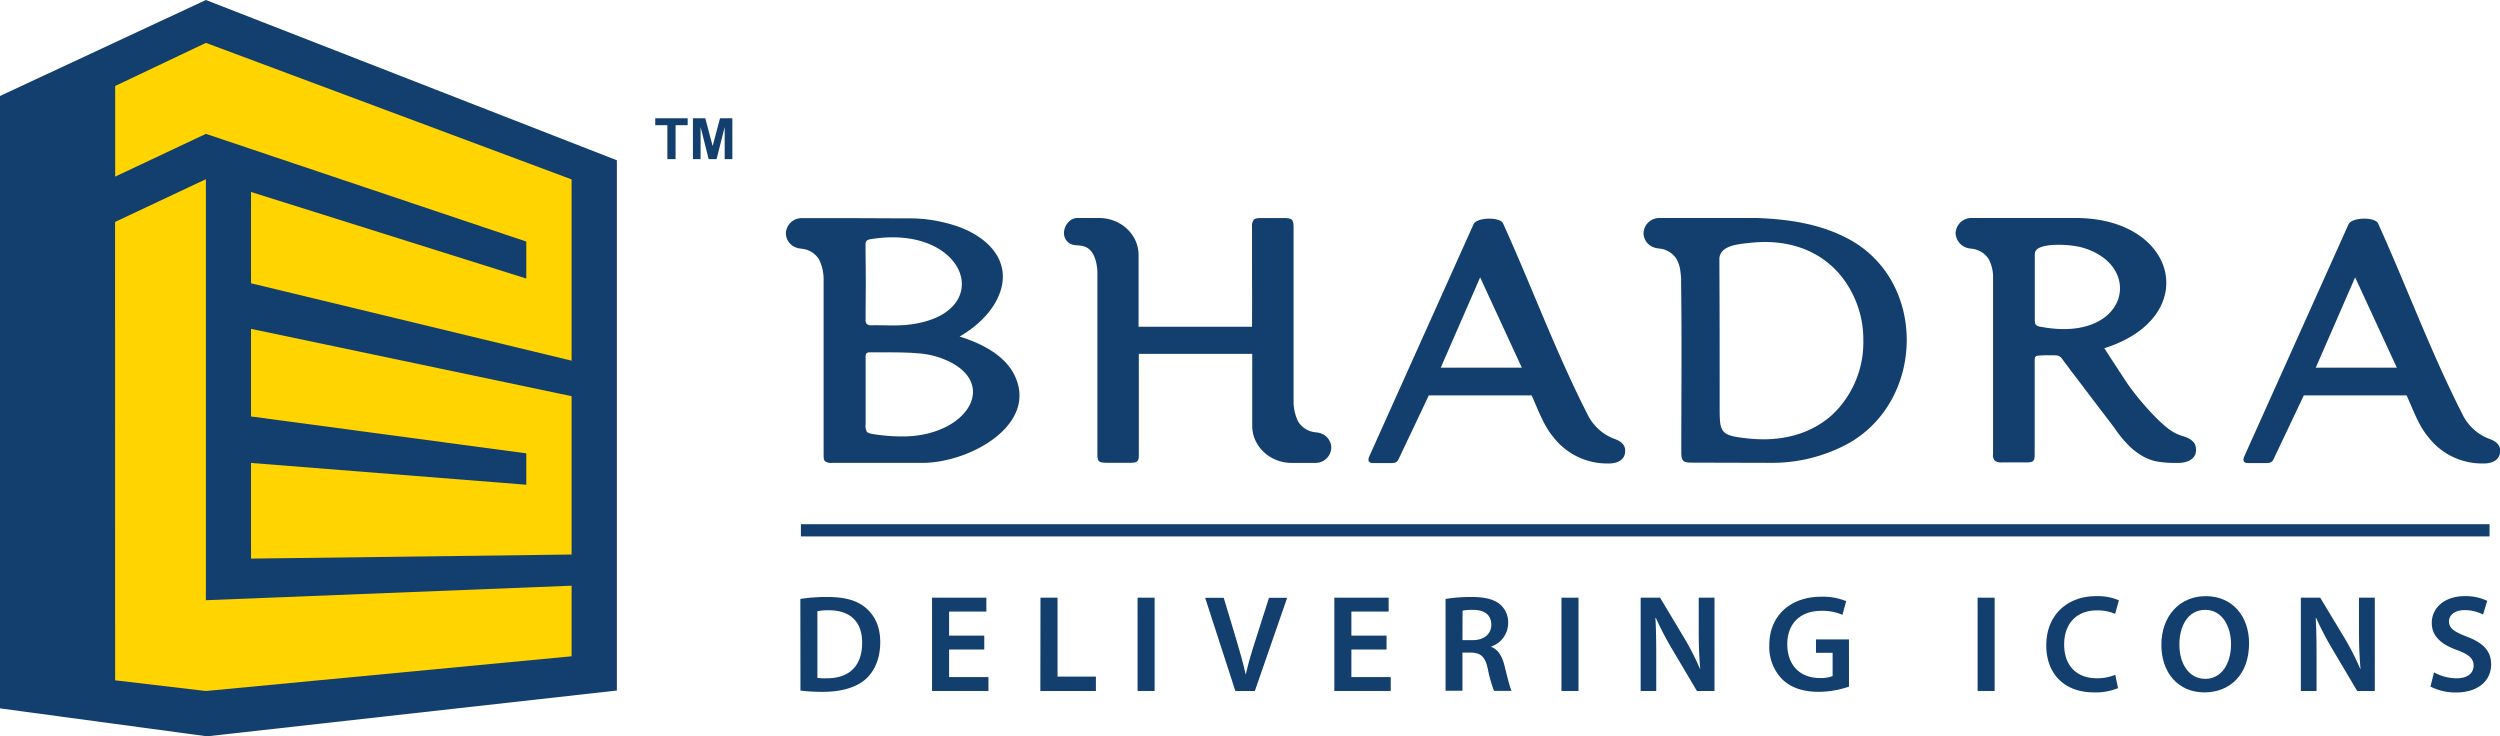<svg id="Layer_1" data-name="Layer 1" xmlns="http://www.w3.org/2000/svg" viewBox="0 0 720 212.07"><defs><style>.cls-1,.cls-2{fill:#123f6d;}.cls-2{fill-rule:evenodd;}.cls-3{fill:#ffd400;}</style></defs><path class="cls-1" d="M192.2,45.83V36.06h-3.49v-2h9.34v2h-3.48v9.77Z"/><path class="cls-1" d="M199.56,45.83V34.07h3.56l2.13,8,2.11-8h3.56V45.83h-2.21V36.57l-2.33,9.26H204.1l-2.33-9.26v9.26Z"/><polygon class="cls-2" points="59.3 0 0 27.64 0 204.01 59.61 212.06 177.66 198.87 177.66 46.16 59.3 0"/><polygon class="cls-3" points="164.62 103.87 164.62 51.67 59.3 12.35 33.17 24.76 33.17 50.86 59.3 38.55 151.57 69.57 151.57 80.22 72.29 55.29 72.29 81.58 164.62 103.87"/><polygon class="cls-3" points="164.62 159.7 164.62 114.1 72.29 94.71 72.29 119.94 151.57 130.57 151.57 139.6 72.29 133.33 72.29 160.88 164.62 159.7"/><polygon class="cls-3" points="33.14 63.92 59.3 51.6 59.3 172.86 164.62 168.68 164.62 189.01 59.3 199.01 33.16 195.93 33.14 63.92"/><rect class="cls-1" x="230.66" y="150.97" width="486.33" height="3.52"/><path class="cls-1" d="M230.5,172.49a49.49,49.49,0,0,1,7.82-.56c5,0,8.5,1,11,3.11s4.19,5.29,4.19,9.87c0,4.78-1.63,8.37-4.19,10.68s-6.94,3.66-12.16,3.66a53.54,53.54,0,0,1-6.63-.36Zm4.91,22.74a18.26,18.26,0,0,0,2.71.12c6.39,0,10.18-3.47,10.18-10.28,0-5.93-3.39-9.31-9.54-9.31a15.86,15.86,0,0,0-3.35.27Z"/><path class="cls-1" d="M283.47,187.06H273.34V195h11.33v4H268.43V172.13h15.64v4H273.34v6.93h10.13Z"/><path class="cls-1" d="M299.66,172.13h4.91v22.74h11.05V199h-16Z"/><path class="cls-1" d="M332.53,172.13V199h-4.91V172.13Z"/><path class="cls-1" d="M355.78,199l-8.7-26.84h5.35l3.67,12.19c1,3.38,1.91,6.53,2.63,9.79h.08c.72-3.18,1.68-6.45,2.75-9.71l3.91-12.27h5.23L361.4,199Z"/><path class="cls-1" d="M399.33,187.06H389.2V195h11.33v4H384.29V172.13h15.64v4H389.2v6.93h10.13Z"/><path class="cls-1" d="M416.32,172.49a46.53,46.53,0,0,1,7.42-.56c3.87,0,6.5.64,8.3,2.15a6.79,6.79,0,0,1,2.31,5.38,7.17,7.17,0,0,1-4.86,6.73v.12c1.91.72,3.07,2.59,3.75,5.18.84,3.34,1.55,6.45,2.11,7.48h-5.07a38.81,38.81,0,0,1-1.79-6.33c-.76-3.5-2-4.62-4.83-4.7h-2.47v11h-4.87Zm4.87,11.87h2.91c3.31,0,5.39-1.76,5.39-4.42,0-2.95-2.08-4.3-5.27-4.3a15,15,0,0,0-3,.23Z"/><path class="cls-1" d="M454.61,172.13V199H449.7V172.13Z"/><path class="cls-1" d="M472.51,199V172.13h5.59L485,183.64a73.6,73.6,0,0,1,4.59,9h.08c-.32-3.58-.44-7-.44-11.15v-9.36h4.55V199h-5.07l-7-11.82a89.44,89.44,0,0,1-4.83-9.24l-.12,0c.2,3.46.24,7,.24,11.42V199Z"/><path class="cls-1" d="M532.51,197.74a26.93,26.93,0,0,1-8.66,1.51c-4.55,0-8-1.16-10.53-3.58a13.32,13.32,0,0,1-3.76-9.88c0-8.48,6.07-13.94,15-13.94a17.81,17.81,0,0,1,7.14,1.28l-1.08,3.94a14.44,14.44,0,0,0-6.1-1.15c-5.75,0-9.78,3.38-9.78,9.63,0,6.09,3.75,9.72,9.34,9.72a9.37,9.37,0,0,0,3.71-.56V188H523v-3.86h9.5Z"/><path class="cls-1" d="M574.46,172.13V199h-4.91V172.13Z"/><path class="cls-1" d="M610,198.18a17,17,0,0,1-6.95,1.23c-8.54,0-13.72-5.37-13.72-13.54,0-8.84,6.14-14.18,14.36-14.18a15.43,15.43,0,0,1,6.55,1.2l-1.08,3.9a13.06,13.06,0,0,0-5.27-1c-5.47,0-9.41,3.42-9.41,9.87,0,5.9,3.47,9.68,9.37,9.68a13.72,13.72,0,0,0,5.35-1Z"/><path class="cls-1" d="M647.73,185.27c0,9-5.47,14.14-12.89,14.14-7.58,0-12.37-5.77-12.37-13.66,0-8.24,5.19-14.06,12.77-14.06C643.1,171.69,647.73,177.63,647.73,185.27Zm-20.07.4c0,5.46,2.75,9.84,7.46,9.84s7.42-4.42,7.42-10c0-5.05-2.51-9.87-7.42-9.87S627.66,180.14,627.66,185.67Z"/><path class="cls-1" d="M662.64,199V172.13h5.58l6.94,11.51a73.6,73.6,0,0,1,4.59,9h.08c-.32-3.58-.44-7-.44-11.15v-9.36h4.55V199h-5.07l-7-11.82a89.44,89.44,0,0,1-4.83-9.24l-.11,0c.19,3.46.24,7,.24,11.42V199Z"/><path class="cls-1" d="M701,193.64a13.62,13.62,0,0,0,6.5,1.71c3.15,0,4.9-1.48,4.9-3.66,0-2-1.35-3.23-4.78-4.47-4.43-1.59-7.27-3.94-7.27-7.8,0-4.38,3.68-7.73,9.5-7.73a14.22,14.22,0,0,1,6.47,1.36l-1.2,3.94a11.39,11.39,0,0,0-5.35-1.27c-3.11,0-4.46,1.67-4.46,3.22,0,2.07,1.55,3,5.14,4.42,4.67,1.75,7,4.1,7,8,0,4.3-3.28,8.08-10.22,8.08a16,16,0,0,1-7.26-1.71Z"/><path class="cls-1" d="M532.53,68.9c-8.21-4.43-17.3-5.76-26.42-6.11H478a4.52,4.52,0,0,0-4.66,4.38,4.39,4.39,0,0,0,3.11,4.12,3.43,3.43,0,0,0,.57.17c.47.09.88.11,1.2.16a6.57,6.57,0,0,1,4.68,3.08,9.56,9.56,0,0,1,.95,2.74c0,.16.06.31.08.46a.43.43,0,0,1,0,.11,20.76,20.76,0,0,1,.23,2.31c0,.14,0,.28,0,.42h0c0,.22,0,.44,0,.66.23,18.06.05,30.62.05,48.69,0,2.7.43,3.15,3.23,3.15l22.67.06a45.94,45.94,0,0,0,22.37-5.67C554.37,115.18,555,81.09,532.53,68.9ZM528,119.16c-5.12,4.81-12.08,7.36-20.14,7.36a43.69,43.69,0,0,1-4.52-.25c-7.82-.83-8.08-1.63-8.08-8.76v-2.83c0-14.67,0-24.37-.08-40,0-3.77,4.94-4.31,7.89-4.64l.58-.06a41.25,41.25,0,0,1,4.65-.28c8.7,0,16,3.08,21.21,8.92a29.23,29.23,0,0,1,7.13,19.47A28.71,28.71,0,0,1,528,119.16Z"/><path class="cls-1" d="M292.15,108c-2.16-4.4-7.16-8.41-15.78-11.07,5.53-3.23,9.34-7.32,11.17-11.54,4-9.15-1.84-16.4-11-19.91a42.58,42.58,0,0,0-15.48-2.59l-13.83-.06a2.36,2.36,0,0,0-.36,0H231a4.53,4.53,0,0,0-4.67,4.39,4.42,4.42,0,0,0,3.13,4.13,3,3,0,0,0,.57.16c.46.09.88.11,1.19.17a6.52,6.52,0,0,1,4.69,3.09,13,13,0,0,1,1.29,5.76c0,13.15,0,23.43,0,36.68v13.66c0,1.06.06,1.64.44,2a3.23,3.23,0,0,0,2.11.44H265.7C279.36,133.28,299.17,122.26,292.15,108ZM249.58,69.37a2.06,2.06,0,0,1,1.15-.48c28-4.63,36.82,21.84,10.64,24.65-3.09.34-7.2.07-10.43.14a1.87,1.87,0,0,1-1.31-.36,1.7,1.7,0,0,1-.34-1.25c0-3.91.05-6.54.06-10.31s-.07-7.49-.07-11.31A1.43,1.43,0,0,1,249.58,69.37Zm11.07,56.32a53.75,53.75,0,0,1-8.88-.62c-1.17-.19-1.8-.36-2.11-.72a3.57,3.57,0,0,1-.36-2.14l0-19.45a1.43,1.43,0,0,1,.25-1,1.28,1.28,0,0,1,1-.28c1.39,0,2.81,0,4.2,0,3.22,0,6.43,0,9.6.27a25,25,0,0,1,6,1.15C288.42,109,279.58,125.27,260.65,125.69Z"/><path class="cls-1" d="M632.4,128.9c-.16-1.81-2-2.77-3.62-3.26a12.65,12.65,0,0,1-4.07-2c-4.13-3.08-9.34-9.37-11.76-12.81-1.14-1.62-6.91-10.54-6.91-10.54,28.07-8.83,21.35-37.5-8.28-37.51H567.89a4.55,4.55,0,0,0-4.68,4.4,4.66,4.66,0,0,0,3.71,4.32c.47.09.88.11,1.2.16a6.6,6.6,0,0,1,4.71,3.11A11.47,11.47,0,0,1,574,79.25a2.09,2.09,0,0,1,0,.25v3.26h0l0,48a2.54,2.54,0,0,0,.49,1.92,3.14,3.14,0,0,0,2,.5c2,0,4.84,0,6.87,0,1.15,0,1.78-.06,2.19-.45s.44-1,.44-2.1c0-9.35,0-17.32,0-26.67,0-1,.08-1.39.92-1.53a46.91,46.91,0,0,1,4.69-.1c1.75,0,1.9.5,2.78,1.7l1.26,1.67c1,1.39,2.11,2.77,3.15,4.16l4.09,5.4q3,3.93,6,7.88a34.42,34.42,0,0,0,5,5.94,22.23,22.23,0,0,0,3.1,2.24,13.49,13.49,0,0,0,4.28,1.6,31.43,31.43,0,0,0,6,.4c2,0,4.18-.58,5-2.47A4.09,4.09,0,0,0,632.4,128.9ZM587.94,94.15c-1.71-.27-1.92-.63-1.92-2.23l0-18.78.07-.5c.54-1.88,4.58-2.11,6.25-2.13a30,30,0,0,1,6.73.62C617.9,75.94,613.17,98.83,587.94,94.15Z"/><path class="cls-1" d="M380.31,124.78a3.28,3.28,0,0,0-.58-.16c-.46-.1-.87-.11-1.19-.16a6.63,6.63,0,0,1-4.7-3.1,13.33,13.33,0,0,1-1.29-5.88V65.42c0-2.18-.49-2.62-2.8-2.62h-6.51c-1.11,0-1.75.09-2.16.49a3,3,0,0,0-.5,2.09q0,4.43,0,8.86c0,6.7.05,13.17,0,19.86H327.91l0-19c0-.52,0-1.07,0-1.65h0c0-5.88-5.07-10.64-11.32-10.66l-6.37,0c-3.05,0-5.28,4.7-2.58,7,1.69,1.43,3.5.34,5.6,1.66s2.77,4.7,2.81,7.09l0,52.31c0,2.09.4,2.39,2.6,2.43h6.93c2,0,2.4-.42,2.4-2.31l0-29.05h32.66v20.21l0,.51,0,0c0,5.89,5.09,10.68,11.36,10.68h6.73a4.54,4.54,0,0,0,4.68-4.38A4.42,4.42,0,0,0,380.31,124.78Z"/><path class="cls-2" d="M457.31,119.56c-.44-.91-.91-1.8-1.36-2.71-8.54-17.21-15.13-35-23.06-52.49-.9-2-7.75-1.78-8.53.27l-30,66.8c-.5,1.12-.28,1.95,1.13,1.93.55,0,4.11,0,4.79,0,1.19,0,1.93,0,2.45-1l8.77-18.49h29.6c1.94,4.24,3.4,8.53,6.12,11.82h0a19.53,19.53,0,0,0,16.27,7.78s4.85.2,4.54-4c-.12-1.56-1.46-2.48-2.87-3A14.11,14.11,0,0,1,457.31,119.56Zm-42.37-13.68,11.34-26,12,26Z"/><path class="cls-2" d="M709.3,119.56c-.43-.91-.9-1.8-1.36-2.71-8.54-17.21-15.13-35-23.05-52.49-.91-2-7.75-1.78-8.53.27l-30,66.8c-.5,1.12-.29,1.95,1.13,1.93.55,0,4.11,0,4.79,0,1.18,0,1.92,0,2.45-1l8.77-18.49h29.6c1.94,4.24,3.39,8.53,6.11,11.82h0a19.52,19.52,0,0,0,16.27,7.78s4.85.2,4.54-4c-.12-1.56-1.47-2.48-2.88-3A14.15,14.15,0,0,1,709.3,119.56Zm-42.36-13.68,11.34-26,12,26Z"/></svg>